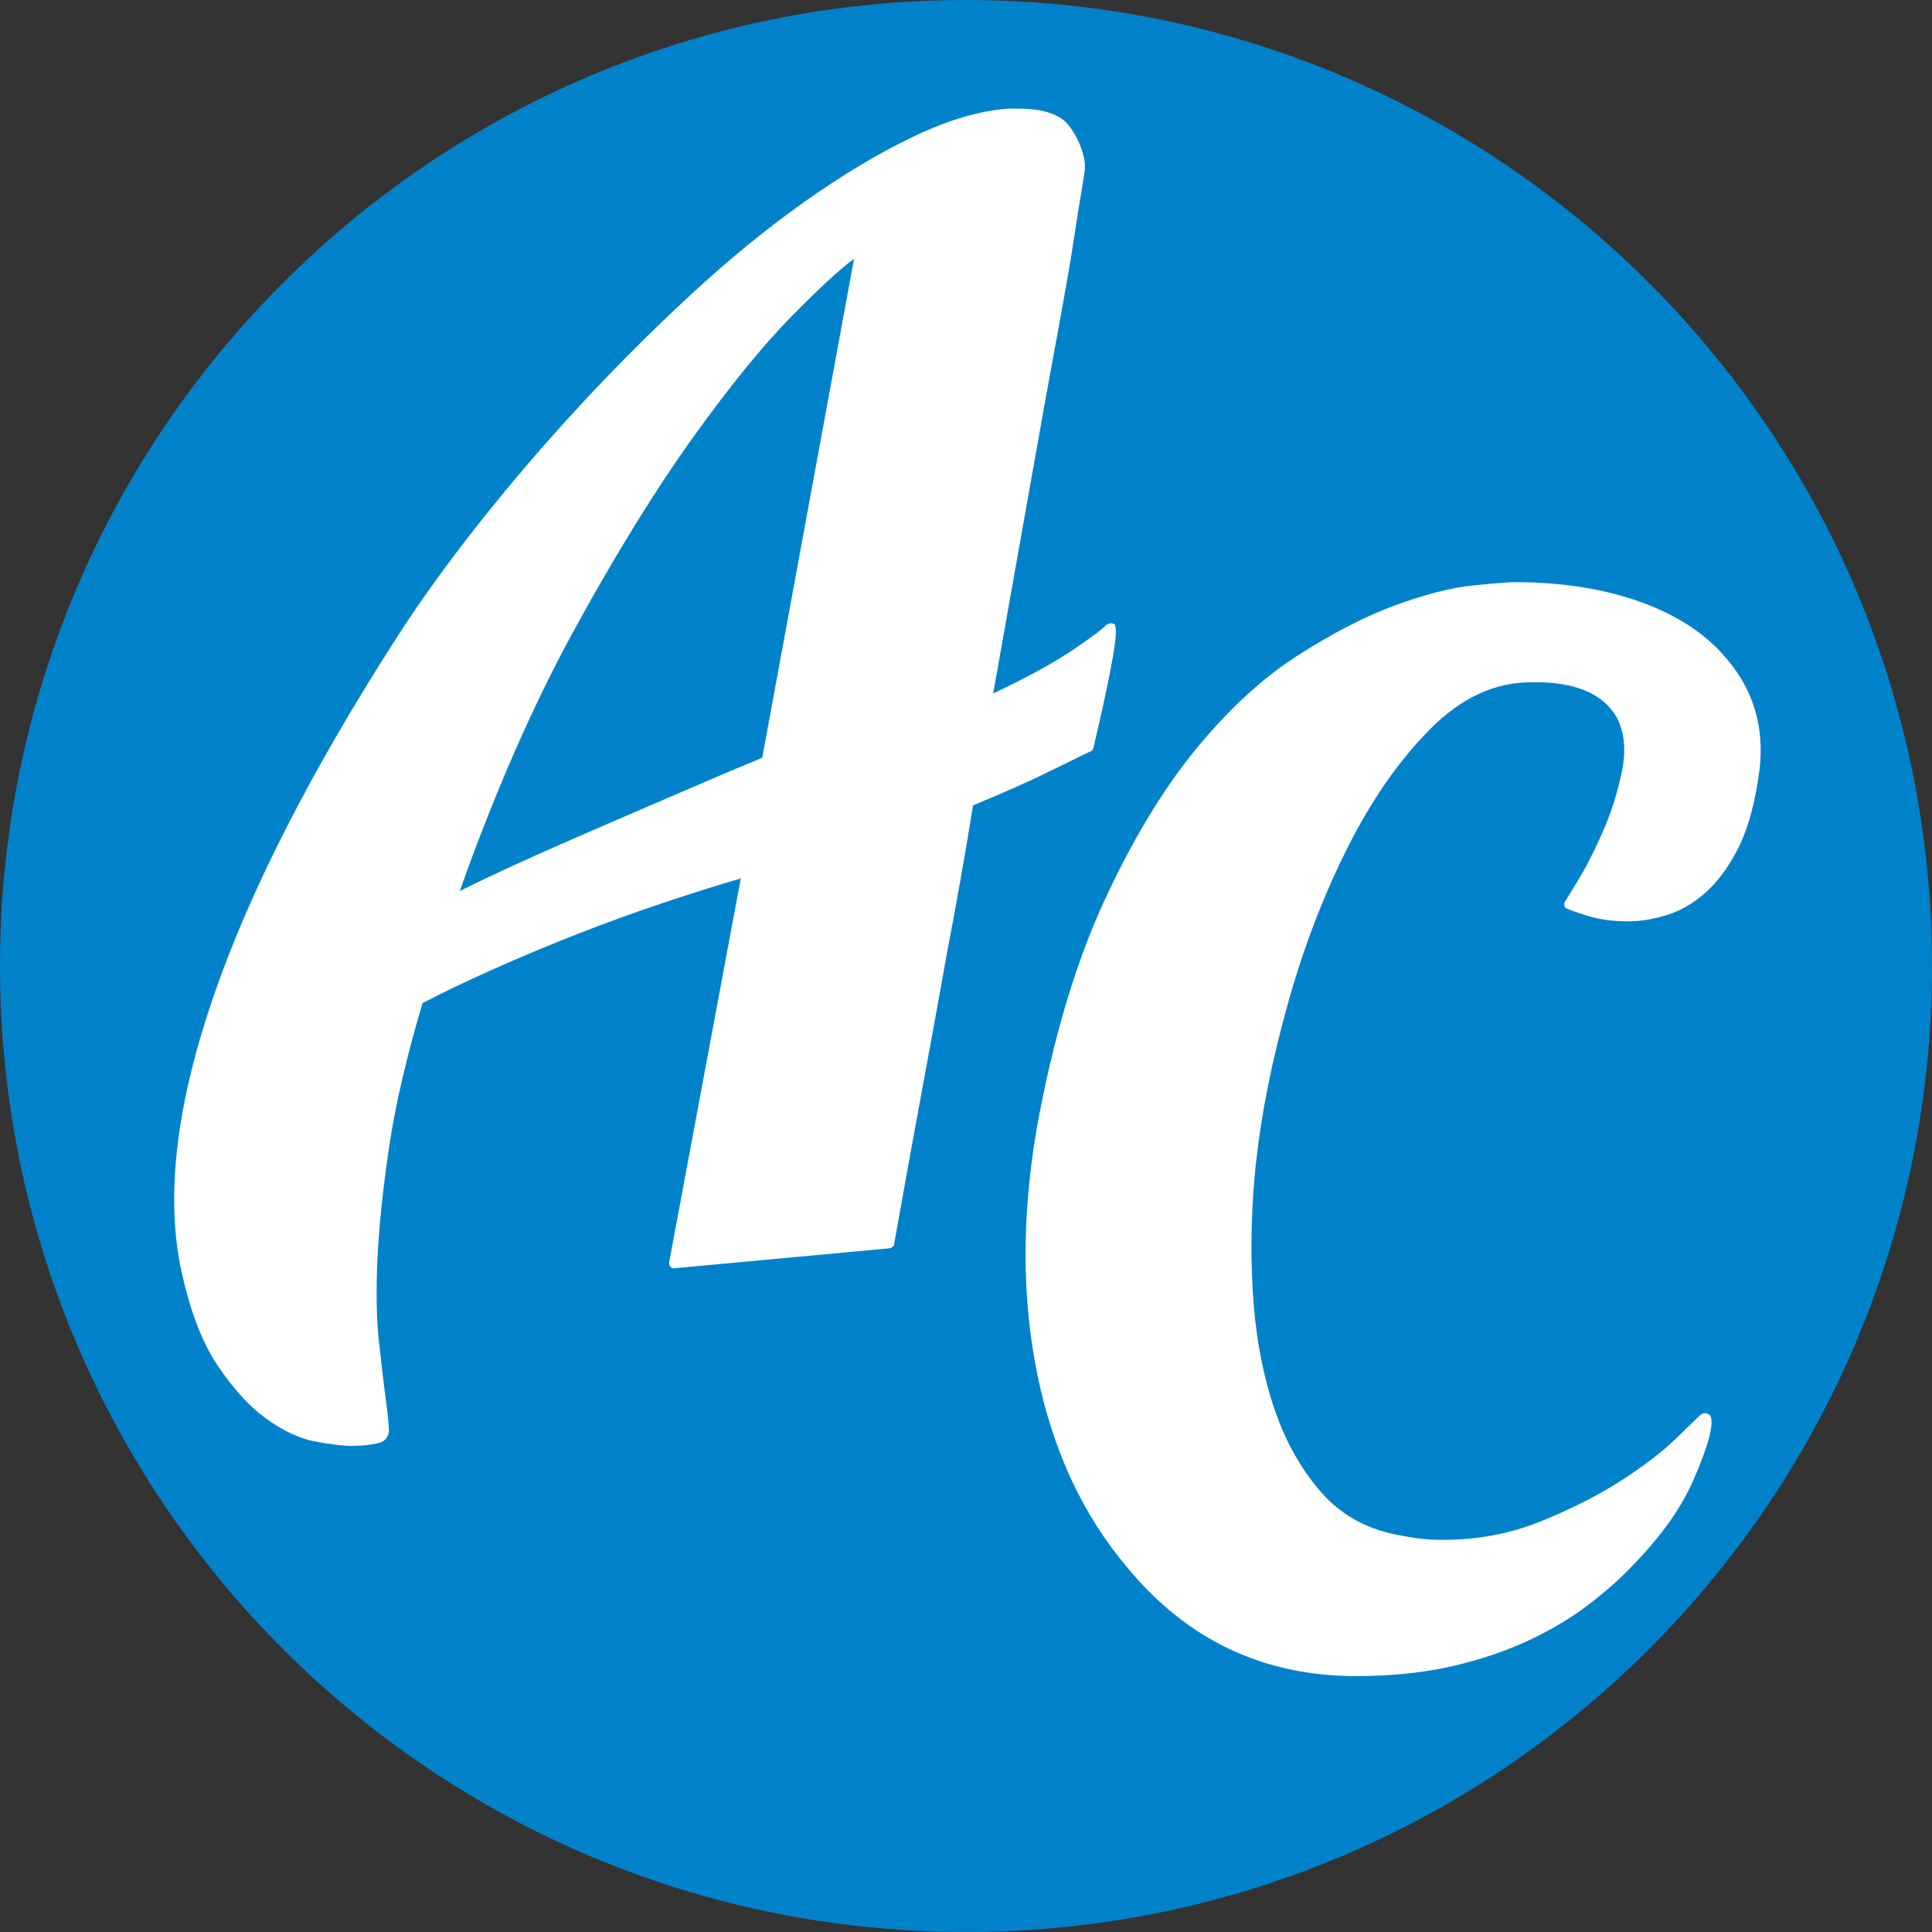 <?xml version="1.0" encoding="utf-8"?>
<!-- Generator: Adobe Illustrator 26.2.1, SVG Export Plug-In . SVG Version: 6.00 Build 0)  -->
<svg version="1.1" id="Layer_1" xmlns="http://www.w3.org/2000/svg" xmlns:xlink="http://www.w3.org/1999/xlink" x="0px" y="0px"
	 viewBox="0 0 280 280" style="enable-background:new 0 0 280 280;" xml:space="preserve">
<rect x="0" y="0" width="280" height="280" fill="#333333" stroke="none"/>
<style type="text/css">
	.st0{fill-rule:evenodd;clip-rule:evenodd;fill:#0082CA;}
	.st1{fill:#FFFFFF;}
</style>
<g>
	<path class="st0" d="M140,0c77.32,0,140,62.68,140,140s-62.68,140-140,140C62.68,280,0,217.32,0,140S62.68,0,140,0L140,0z"/>
	<path class="st1" d="M50.85,209.55c-1.11,0-2.8-0.21-5.09-0.62c-2.29-0.42-4.67-1.52-7.17-3.32c-2.49-1.8-4.88-4.43-7.17-7.89
		c-2.29-3.46-4.05-8.24-5.3-14.33c-2.08-10.66-0.45-23.72,4.88-39.16c5.33-15.44,14.3-32.93,26.9-52.46
		c3.32-5.12,7.24-10.53,11.74-16.2c4.5-5.68,9.31-11.29,14.44-16.83c5.12-5.54,10.46-10.87,16-16c5.54-5.12,11.05-9.63,16.52-13.5
		c5.47-3.88,10.73-7.03,15.79-9.45c5.06-2.42,9.66-3.77,13.82-4.05h1.25c3.74,0,6.23,0.83,7.48,2.49c1.25,1.66,2.01,3.46,2.29,5.4
		c0,0.14,0,0.38,0,0.73c0,0.35-0.14,1.32-0.42,2.91c-0.28,1.59-0.66,3.98-1.14,7.17c-0.48,3.19-1.25,7.58-2.28,13.19
		c-1.04,5.61-2.32,12.71-3.84,21.29c-1.52,8.59-3.39,19.11-5.61,31.58c4.99-2.35,8.9-4.5,11.74-6.44c2.84-1.94,4.4-3.12,4.67-3.53
		c0.14,0,0.24-0.03,0.31-0.1c0.07-0.07,0.17-0.1,0.31-0.1c0.28,0,0.48,0.07,0.62,0.21c0,0,0.03,0.17,0.1,0.52s0.03,1.07-0.1,2.18
		c-0.14,1.11-0.45,2.87-0.94,5.3c-0.48,2.42-1.21,5.71-2.18,9.87c-0.14,0.28-0.21,0.42-0.21,0.42c-0.14,0-1.87,0.83-5.19,2.49
		c-3.32,1.66-7.34,3.46-12.05,5.4c-1.11,6.92-2.35,13.99-3.74,21.19c-1.11,6.23-2.35,13.09-3.74,20.57
		c-1.38,7.48-2.7,14.75-3.95,21.81c0,0.28-0.21,0.48-0.62,0.62l-31.37,2.91c-0.14,0-0.28-0.07-0.42-0.21
		c-0.14-0.14-0.21-0.35-0.21-0.62l10.39-55.68c-3.32,0.97-7.06,2.15-11.22,3.53c-4.15,1.39-8.34,2.91-12.57,4.57
		c-4.22,1.66-8.28,3.36-12.15,5.09c-3.88,1.73-7.27,3.36-10.18,4.88c-2.35,7.89-3.98,14.92-4.88,21.09
		c-0.9,6.16-1.45,11.53-1.66,16.1c-0.21,4.57-0.14,8.48,0.21,11.74c0.35,3.25,0.66,5.92,0.93,8c0.28,1.94,0.45,3.5,0.52,4.67
		c0.07,1.18-0.45,1.9-1.56,2.18C53.69,209.41,52.37,209.55,50.85,209.55L50.85,209.55z M123.77,37.53c-1.8,1.25-4.81,4.02-9.04,8.31
		c-4.22,4.29-9.04,10.21-14.44,17.76c-5.4,7.55-11.08,16.76-17.04,27.63c-5.96,10.87-11.5,23.51-16.62,37.91
		c4.43-2.22,10.08-4.81,16.93-7.79c6.86-2.98,14.16-6.13,21.92-9.45l4.99-2.08L123.77,37.53L123.77,37.53z"/>
	<path class="st1" d="M196.52,242.91c-13.42,0-24.46-5.23-33.1-15.68c-6.45-7.61-10.81-16.94-13.07-27.97
		c-2.26-11.03-2.29-22.94-0.1-35.72c2.32-12.78,5.52-23.62,9.58-32.52c4.07-8.9,8.49-16.29,13.26-22.17
		c4.78-5.87,9.71-10.45,14.81-13.74c5.1-3.29,9.84-5.74,14.23-7.36c4.39-1.61,8.16-2.58,11.33-2.9c3.16-0.32,5.19-0.48,6.1-0.48
		c6.84,0,12.94,0.97,18.29,2.9c5.36,1.94,9.52,4.71,12.49,8.32c4.13,4.9,5.61,10.71,4.45,17.42c-0.65,4.26-1.68,7.71-3.1,10.36
		c-1.42,2.65-3,4.71-4.74,6.19c-1.74,1.48-3.58,2.52-5.52,3.1c-1.94,0.58-3.74,0.87-5.42,0.87c-2.19,0-4.13-0.26-5.81-0.77
		c-1.68-0.52-2.77-0.9-3.29-1.16c-0.13-0.13-0.19-0.26-0.19-0.39v-0.39c0,0,0.61-1,1.84-3c1.23-2,2.45-4.39,3.68-7.16
		c1.23-2.77,2.16-5.71,2.81-8.81c0.64-3.1,0.39-5.74-0.77-7.94c-2.06-3.48-6.19-5.16-12.39-5.03c-5.29,0-10.2,2.29-14.71,6.87
		c-4.52,4.58-8.52,10.36-12,17.33c-3.48,6.97-6.36,14.52-8.61,22.65c-2.26,8.13-3.77,15.74-4.55,22.84
		c-0.65,6.07-0.81,12.13-0.48,18.2c0.32,6.07,1.29,11.62,2.9,16.65c1.61,5.03,3.94,9.29,6.97,12.78c3.03,3.48,7,5.61,11.91,6.39
		c1.94,0.39,3.87,0.58,5.81,0.58c5.03,0,9.78-0.9,14.23-2.71c4.45-1.81,8.32-3.78,11.62-5.9c3.29-2.13,5.9-4.13,7.84-6
		c1.94-1.87,3.03-2.94,3.29-3.19c0.39-0.39,0.71-0.58,0.97-0.58c0.13,0,0.32,0.06,0.58,0.19c0.26,0.13,0.39,0.52,0.39,1.16
		c0,1.55-0.87,4.32-2.61,8.32c-1.74,4-4.61,8.07-8.61,12.2c-1.81,1.94-3.97,3.87-6.49,5.81c-2.52,1.94-5.42,3.68-8.71,5.23
		c-3.29,1.55-7,2.81-11.13,3.77C206.33,242.42,201.68,242.91,196.52,242.91L196.52,242.91z"/>
</g>
</svg>
